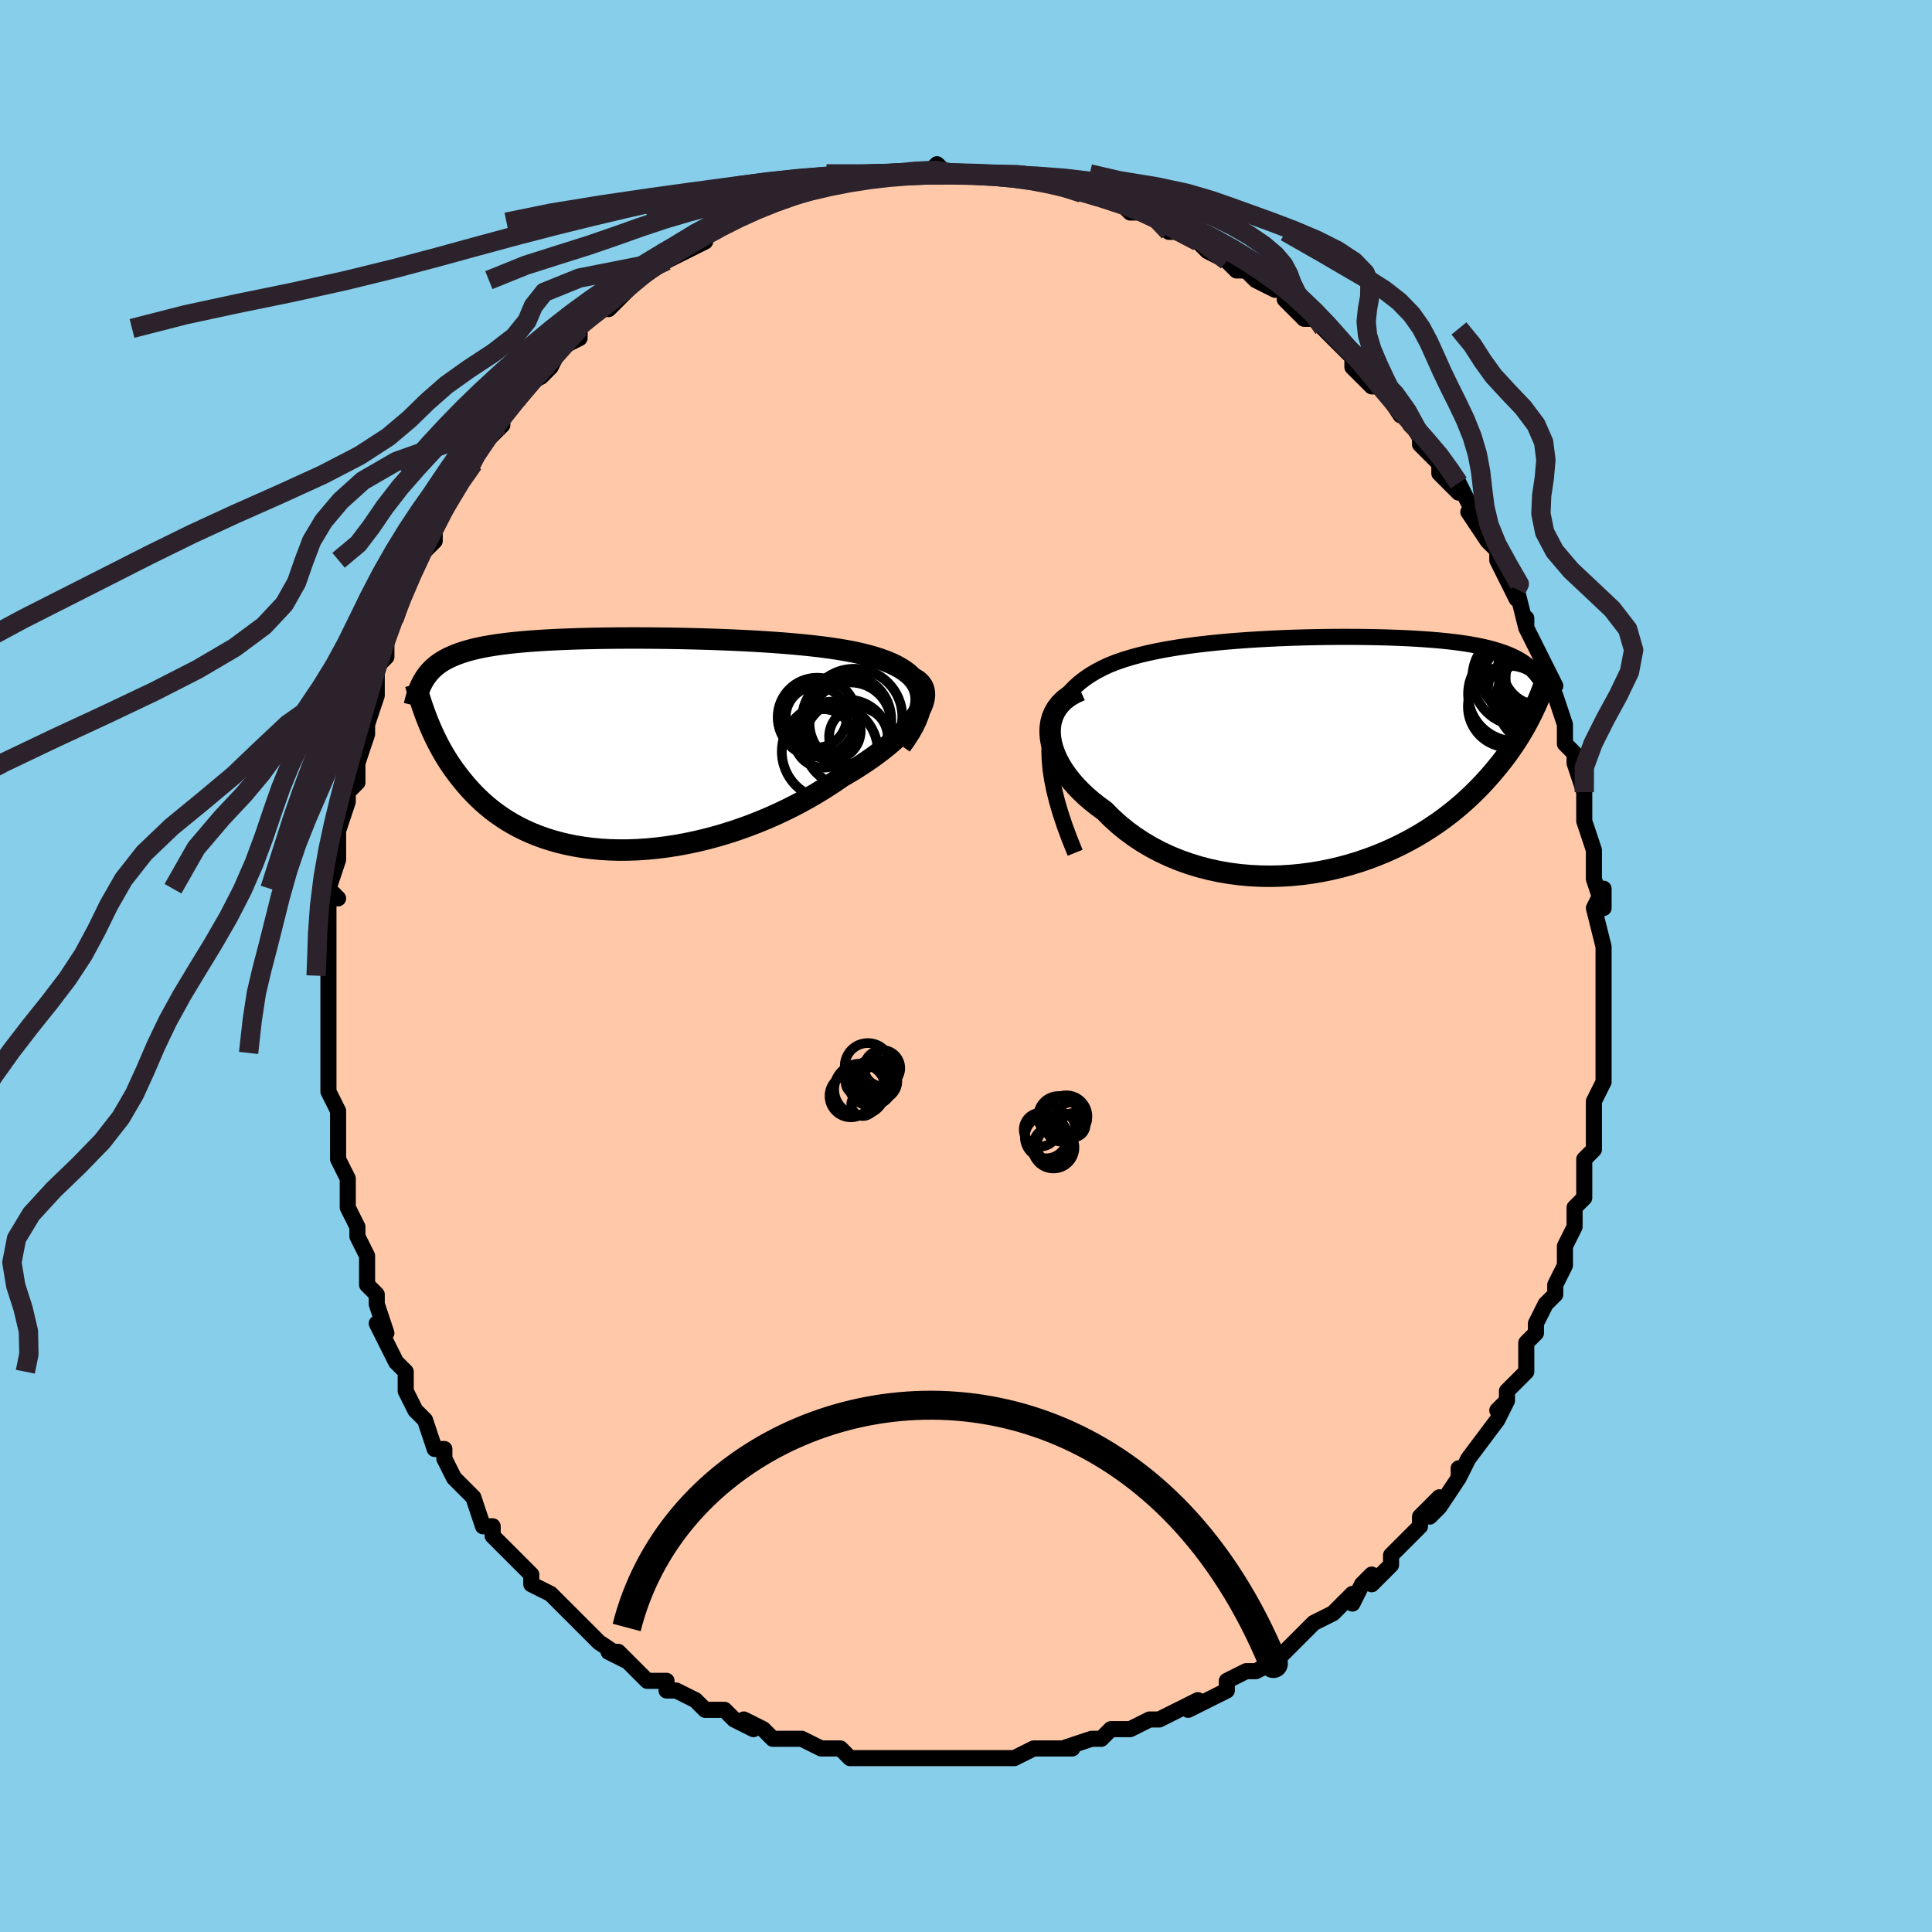 <svg viewBox="-100 -100 200 200" xmlns="http://www.w3.org/2000/svg" width="400" height="400" id="face-svg"><defs><clipPath id="leftEyeClipPath"><polyline points="32.716,-5.453,32.575,-5.859,32.382,-6.241,32.136,-6.6,31.841,-6.937,31.498,-7.254,31.11,-7.551,30.677,-7.83,30.203,-8.091,29.689,-8.334,29.137,-8.562,28.548,-8.774,27.926,-8.972,27.27,-9.156,26.585,-9.327,25.871,-9.486,25.087,-9.636,24.261,-9.775,23.397,-9.904,22.496,-10.023,21.562,-10.132,20.597,-10.233,19.604,-10.326,18.587,-10.411,17.548,-10.488,16.491,-10.558,15.419,-10.621,14.334,-10.678,13.24,-10.729,12.14,-10.773,11.036,-10.812,9.932,-10.846,8.83,-10.874,7.733,-10.898,6.644,-10.916,5.565,-10.929,4.498,-10.938,3.446,-10.942,2.411,-10.941,1.394,-10.936,0.398,-10.926,-0.577,-10.911,-1.527,-10.892,-2.452,-10.869,-3.351,-10.84,-4.223,-10.807,-5.066,-10.77,-5.88,-10.728,-6.665,-10.681,-7.42,-10.629,-8.144,-10.572,-8.838,-10.51,-9.502,-10.443,-10.136,-10.371,-10.739,-10.294,-11.313,-10.211,-11.859,-10.123,-12.376,-10.03,-12.867,-9.932,-13.331,-9.828,-13.77,-9.718,-14.186,-9.604,-14.579,-9.483,-14.952,-9.358,-15.306,-9.227,-15.642,-9.09,-15.96,-8.948,-16.261,-8.8,-16.544,-8.646,-16.81,-8.485,-17.06,-8.319,-17.295,-8.145,-17.516,-7.966,-17.722,-7.78,-17.915,-7.588,-18.096,-7.39,-18.264,-7.185,-18.421,-6.974,-18.568,-6.756,-18.705,-6.532,-18.374,-2.662,-18.222,-2.276,-18.061,-1.885,-17.891,-1.489,-17.712,-1.088,-17.522,-0.682,-17.321,-0.273,-17.11,0.139,-16.886,0.554,-16.649,0.971,-16.4,1.39,-16.136,1.81,-15.859,2.23,-15.566,2.65,-15.258,3.068,-14.935,3.488,-14.597,3.909,-14.242,4.33,-13.869,4.751,-13.476,5.17,-13.063,5.585,-12.627,5.996,-12.17,6.4,-11.688,6.796,-11.182,7.182,-10.65,7.558,-10.093,7.922,-9.508,8.272,-8.897,8.608,-8.259,8.926,-7.593,9.227,-6.9,9.509,-6.179,9.77,-5.432,10.009,-4.657,10.226,-3.855,10.418,-3.028,10.585,-2.175,10.726,-1.298,10.84,-0.398,10.926,0.525,10.982,1.469,11.01,2.433,11.007,3.416,10.973,4.415,10.908,5.429,10.811,6.456,10.683,7.495,10.523,8.543,10.331,9.598,10.107,10.658,9.852,11.721,9.566,12.783,9.25,13.844,8.903,14.9,8.527,15.948,8.123,16.986,7.692,18.012,7.235,19.022,6.753,20.014,6.248,20.985,5.722,21.932,5.175,22.853,4.611,23.746,4.031,24.607,3.437,25.36,2.999,26.091,2.552,26.797,2.098,27.477,1.638,28.128,1.174,28.749,0.706,29.338,0.236,29.893,-0.235,30.413,-0.705,30.894,-1.173,31.335,-1.638,31.734,-2.098,32.088,-2.55,32.397,-2.994,32.656,-3.428"></polyline></clipPath><clipPath id="rightEyeClipPath"><polyline points="-30.448,-0.94,-30.363,-1.756,-30.223,-2.523,-30.03,-3.244,-29.786,-3.922,-29.493,-4.557,-29.153,-5.152,-28.769,-5.708,-28.341,-6.229,-27.872,-6.715,-27.365,-7.169,-26.821,-7.591,-26.241,-7.985,-25.628,-8.35,-24.984,-8.689,-24.31,-9.003,-23.566,-9.298,-22.781,-9.57,-21.957,-9.821,-21.096,-10.053,-20.201,-10.266,-19.276,-10.462,-18.323,-10.642,-17.345,-10.805,-16.345,-10.955,-15.326,-11.091,-14.291,-11.213,-13.243,-11.324,-12.184,-11.423,-11.118,-11.512,-10.048,-11.59,-8.975,-11.659,-7.904,-11.719,-6.836,-11.77,-5.774,-11.814,-4.72,-11.849,-3.677,-11.877,-2.647,-11.898,-1.631,-11.913,-0.632,-11.921,0.349,-11.923,1.309,-11.919,2.248,-11.909,3.164,-11.894,4.056,-11.873,4.923,-11.847,5.763,-11.815,6.577,-11.779,7.364,-11.737,8.122,-11.69,8.852,-11.638,9.554,-11.581,10.227,-11.519,10.872,-11.451,11.489,-11.379,12.078,-11.302,12.64,-11.22,13.176,-11.132,13.686,-11.04,14.171,-10.942,14.632,-10.84,15.07,-10.732,15.487,-10.62,15.884,-10.502,16.262,-10.38,16.623,-10.253,16.968,-10.12,17.294,-9.982,17.604,-9.838,17.898,-9.689,18.176,-9.534,18.439,-9.373,18.688,-9.206,18.923,-9.034,19.146,-8.855,19.355,-8.671,19.553,-8.481,19.74,-8.286,19.916,-8.084,20.081,-7.877,19.805,-4.676,19.634,-4.308,19.452,-3.933,19.259,-3.549,19.055,-3.157,18.838,-2.758,18.608,-2.351,18.365,-1.937,18.108,-1.516,17.836,-1.089,17.548,-0.655,17.245,-0.215,16.925,0.231,16.588,0.681,16.233,1.136,15.861,1.597,15.472,2.064,15.063,2.537,14.634,3.015,14.184,3.497,13.71,3.982,13.212,4.469,12.689,4.957,12.141,5.445,11.565,5.931,10.962,6.414,10.332,6.892,9.673,7.364,8.986,7.828,8.271,8.282,7.527,8.726,6.756,9.157,5.956,9.573,5.13,9.972,4.277,10.354,3.399,10.715,2.496,11.054,1.57,11.37,0.621,11.66,-0.349,11.923,-1.337,12.157,-2.343,12.36,-3.365,12.531,-4.4,12.667,-5.447,12.769,-6.503,12.833,-7.567,12.859,-8.634,12.845,-9.704,12.791,-10.773,12.695,-11.839,12.556,-12.898,12.374,-13.948,12.148,-14.987,11.878,-16.01,11.563,-17.015,11.204,-18,10.8,-18.96,10.353,-19.894,9.863,-20.798,9.33,-21.669,8.756,-22.504,8.143,-23.301,7.492,-24.057,6.806,-24.77,6.086,-25.42,5.616,-26.039,5.129,-26.626,4.626,-27.177,4.108,-27.693,3.578,-28.169,3.037,-28.606,2.486,-29,1.928,-29.35,1.364,-29.653,0.796,-29.908,0.226,-30.113,-0.343,-30.266,-0.909,-30.364,-1.469,-30.406,-2.021"></polyline></clipPath><filter id="fuzzy"><feTurbulence id="turbulence" baseFrequency="0.05" numOctaves="3" type="noise" result="noise"></feTurbulence><feDisplacementMap in="SourceGraphic" in2="noise" scale="2"></feDisplacementMap></filter><linearGradient id="rainbowGradient" x1="0%" y1="0%" x2="100%" y2="0%"><stop offset="0%" style="stop-color: rgb(145, 85, 61);  stop-opacity: 1"></stop><stop offset="50%" style="stop-color: rgb(128, 128, 128);  stop-opacity: 1"></stop><stop offset="100%" style="stop-color: rgb(185, 55, 55);  stop-opacity: 1"></stop></linearGradient></defs><title>That&#39;s an ugly face</title><desc>CREATED BY XUAN TANG, MORE INFO AT TXSTC55.GITHUB.IO</desc><rect x="-100" y="-100" width="100%" height="100%" opacity="1" fill="rgb(135, 206, 235)"></rect><polyline id="faceContour" points="66,1,66,3,66,4,66,4,66,6,66,6,66,7,66,8,66,11,66,10,66,12,65,14,65,16,65,15,65,17,65,17,65,19,64,20,64,22,64,22,64,24,63,25,63,27,63,27,62,29,62,31,62,31,61,33,61,34,60,35,59,37,59,37,59,38,58,39,58,40,58,42,57,43,56,44,56,45,55,46,56,45,55,47,52,51,52,51,52,51,51,53,51,52,51,53,49,56,48,57,49,55,47,57,47,58,45,60,44,61,44,61,44,62,42,64,42,63,41,64,40,66,40,65,38,67,38,67,36,68,35,69,35,69,33,71,33,71,32,72,30,73,30,73,29,73,29,73,27,74,27,75,25,76,23,77,23,77,24,76,20,78,20,78,19,78,17,79,17,79,17,79,15,79,14,80,13,80,13,80,10,81,11,81,9,81,7,81,5,82,4,82,3,82,5,82,3,82,2,82,0,82,-2,82,-2,82,-2,82,-4,82,-6,82,-6,82,-7,82,-8,82,-9,82,-11,82,-12,82,-13,81,-15,81,-15,81,-17,80,-17,80,-18,80,-19,80,-20,80,-21,79,-23,78,-22,79,-24,78,-25,77,-27,77,-27,77,-28,76,-28,76,-30,75,-31,75,-31,74,-33,74,-34,73,-36,71,-37,71,-35,72,-38,70,-38,70,-39,69,-39,69,-41,67,-43,65,-41,67,-43,65,-45,64,-45,63,-45,63,-46,62,-48,60,-47,61,-49,59,-49,58,-50,58,-51,55,-51,55,-53,53,-52,54,-53,53,-54,51,-54,50,-55,50,-56,47,-56,47,-57,46,-58,44,-58,42,-58,42,-59,41,-59,41,-61,37,-61,37,-60,38,-61,35,-61,34,-62,33,-62,32,-62,31,-62,30,-63,28,-63,27,-64,25,-64,22,-64,22,-65,20,-65,20,-65,19,-65,18,-65,15,-66,13,-66,13,-66,13,-66,10,-66,11,-66,9,-66,8,-66,5,-66,4,-66,2,-66,1,-66,0,-66,0,-66,-2,-66,-3,-66,-5,-66,-8,-65,-7,-66,-8,-65,-11,-65,-13,-65,-14,-64,-17,-64,-17,-64,-18,-63,-19,-63,-21,-63,-22,-63,-21,-62,-24,-62,-25,-61,-28,-61,-29,-61,-31,-61,-29,-61,-31,-60,-32,-60,-33,-60,-34,-59,-37,-59,-36,-58,-39,-57,-41,-57,-42,-57,-42,-55,-44,-55,-45,-55,-45,-54,-47,-54,-47,-53,-49,-52,-51,-52,-51,-51,-52,-51,-52,-50,-54,-50,-54,-48,-56,-48,-57,-47,-58,-46,-59,-45,-61,-46,-60,-44,-61,-43,-62,-43,-62,-42,-64,-40,-65,-40,-66,-39,-67,-38,-68,-37,-69,-37,-68,-36,-69,-35,-70,-34,-71,-34,-71,-31,-73,-32,-73,-30,-74,-31,-73,-29,-74,-27,-75,-27,-76,-25,-77,-25,-77,-25,-77,-24,-78,-23,-78,-23,-78,-20,-79,-20,-79,-18,-80,-18,-80,-17,-80,-17,-80,-14,-81,-13,-81,-13,-81,-13,-81,-11,-82,-10,-82,-10,-82,-9,-82,-7,-82,-7,-82,-6,-82,-4,-82,-3,-83,-2,-82,-1,-82,1,-82,1,-82,1,-82,3,-82,6,-82,5,-82,6,-82,6,-82,8,-81,8,-81,9,-81,10,-81,12,-80,14,-80,13,-80,16,-79,16,-79,17,-78,18,-78,18,-78,20,-78,21,-77,21,-76,22,-76,24,-75,23,-76,25,-74,27,-73,28,-72,29,-72,29,-72,30,-71,30,-71,32,-70,33,-70,34,-69,33,-69,35,-67,36,-67,37,-66,37,-66,39,-64,39,-64,40,-63,40,-62,42,-60,42,-60,43,-60,45,-57,45,-58,46,-56,47,-55,47,-55,47,-54,48,-53,49,-52,49,-51,51,-49,51,-50,52,-48,53,-47,52,-47,54,-44,54,-44,55,-43,55,-42,56,-40,57,-38,56,-40,57,-39,58,-35,58,-36,58,-35,59,-33,60,-31,60,-31,61,-29,60,-30,61,-28,62,-25,62,-24,62,-23,63,-22,63,-21,63,-21,64,-18,64,-17,64,-16,64,-15,65,-12,65,-12,65,-12,65,-10,65,-9,66,-6,66,-8,65,-6,66,-2,66,-2,66,0,66,1,66,3" fill="#ffc9a9" stroke="black" stroke-width="1.667" stroke-linejoin="round" filter="url(#fuzzy)"></polyline><g transform="translate(39.11 -22.149)"><polyline id="rightCountour" points="-30.448,-0.94,-30.363,-1.756,-30.223,-2.523,-30.03,-3.244,-29.786,-3.922,-29.493,-4.557,-29.153,-5.152,-28.769,-5.708,-28.341,-6.229,-27.872,-6.715,-27.365,-7.169,-26.821,-7.591,-26.241,-7.985,-25.628,-8.35,-24.984,-8.689,-24.31,-9.003,-23.566,-9.298,-22.781,-9.57,-21.957,-9.821,-21.096,-10.053,-20.201,-10.266,-19.276,-10.462,-18.323,-10.642,-17.345,-10.805,-16.345,-10.955,-15.326,-11.091,-14.291,-11.213,-13.243,-11.324,-12.184,-11.423,-11.118,-11.512,-10.048,-11.59,-8.975,-11.659,-7.904,-11.719,-6.836,-11.77,-5.774,-11.814,-4.72,-11.849,-3.677,-11.877,-2.647,-11.898,-1.631,-11.913,-0.632,-11.921,0.349,-11.923,1.309,-11.919,2.248,-11.909,3.164,-11.894,4.056,-11.873,4.923,-11.847,5.763,-11.815,6.577,-11.779,7.364,-11.737,8.122,-11.69,8.852,-11.638,9.554,-11.581,10.227,-11.519,10.872,-11.451,11.489,-11.379,12.078,-11.302,12.64,-11.22,13.176,-11.132,13.686,-11.04,14.171,-10.942,14.632,-10.84,15.07,-10.732,15.487,-10.62,15.884,-10.502,16.262,-10.38,16.623,-10.253,16.968,-10.12,17.294,-9.982,17.604,-9.838,17.898,-9.689,18.176,-9.534,18.439,-9.373,18.688,-9.206,18.923,-9.034,19.146,-8.855,19.355,-8.671,19.553,-8.481,19.74,-8.286,19.916,-8.084,20.081,-7.877,19.805,-4.676,19.634,-4.308,19.452,-3.933,19.259,-3.549,19.055,-3.157,18.838,-2.758,18.608,-2.351,18.365,-1.937,18.108,-1.516,17.836,-1.089,17.548,-0.655,17.245,-0.215,16.925,0.231,16.588,0.681,16.233,1.136,15.861,1.597,15.472,2.064,15.063,2.537,14.634,3.015,14.184,3.497,13.71,3.982,13.212,4.469,12.689,4.957,12.141,5.445,11.565,5.931,10.962,6.414,10.332,6.892,9.673,7.364,8.986,7.828,8.271,8.282,7.527,8.726,6.756,9.157,5.956,9.573,5.13,9.972,4.277,10.354,3.399,10.715,2.496,11.054,1.57,11.37,0.621,11.66,-0.349,11.923,-1.337,12.157,-2.343,12.36,-3.365,12.531,-4.4,12.667,-5.447,12.769,-6.503,12.833,-7.567,12.859,-8.634,12.845,-9.704,12.791,-10.773,12.695,-11.839,12.556,-12.898,12.374,-13.948,12.148,-14.987,11.878,-16.01,11.563,-17.015,11.204,-18,10.8,-18.96,10.353,-19.894,9.863,-20.798,9.33,-21.669,8.756,-22.504,8.143,-23.301,7.492,-24.057,6.806,-24.77,6.086,-25.42,5.616,-26.039,5.129,-26.626,4.626,-27.177,4.108,-27.693,3.578,-28.169,3.037,-28.606,2.486,-29,1.928,-29.35,1.364,-29.653,0.796,-29.908,0.226,-30.113,-0.343,-30.266,-0.909,-30.364,-1.469,-30.406,-2.021" fill="white" stroke="white" stroke-width="0" stroke-linejoin="round" filter="url(#fuzzy)"></polyline></g><g transform="translate(-37.464 -23.012)"><polyline id="leftCountour" points="32.716,-5.453,32.575,-5.859,32.382,-6.241,32.136,-6.6,31.841,-6.937,31.498,-7.254,31.11,-7.551,30.677,-7.83,30.203,-8.091,29.689,-8.334,29.137,-8.562,28.548,-8.774,27.926,-8.972,27.27,-9.156,26.585,-9.327,25.871,-9.486,25.087,-9.636,24.261,-9.775,23.397,-9.904,22.496,-10.023,21.562,-10.132,20.597,-10.233,19.604,-10.326,18.587,-10.411,17.548,-10.488,16.491,-10.558,15.419,-10.621,14.334,-10.678,13.24,-10.729,12.14,-10.773,11.036,-10.812,9.932,-10.846,8.83,-10.874,7.733,-10.898,6.644,-10.916,5.565,-10.929,4.498,-10.938,3.446,-10.942,2.411,-10.941,1.394,-10.936,0.398,-10.926,-0.577,-10.911,-1.527,-10.892,-2.452,-10.869,-3.351,-10.84,-4.223,-10.807,-5.066,-10.77,-5.88,-10.728,-6.665,-10.681,-7.42,-10.629,-8.144,-10.572,-8.838,-10.51,-9.502,-10.443,-10.136,-10.371,-10.739,-10.294,-11.313,-10.211,-11.859,-10.123,-12.376,-10.03,-12.867,-9.932,-13.331,-9.828,-13.77,-9.718,-14.186,-9.604,-14.579,-9.483,-14.952,-9.358,-15.306,-9.227,-15.642,-9.09,-15.96,-8.948,-16.261,-8.8,-16.544,-8.646,-16.81,-8.485,-17.06,-8.319,-17.295,-8.145,-17.516,-7.966,-17.722,-7.78,-17.915,-7.588,-18.096,-7.39,-18.264,-7.185,-18.421,-6.974,-18.568,-6.756,-18.705,-6.532,-18.374,-2.662,-18.222,-2.276,-18.061,-1.885,-17.891,-1.489,-17.712,-1.088,-17.522,-0.682,-17.321,-0.273,-17.11,0.139,-16.886,0.554,-16.649,0.971,-16.4,1.39,-16.136,1.81,-15.859,2.23,-15.566,2.65,-15.258,3.068,-14.935,3.488,-14.597,3.909,-14.242,4.33,-13.869,4.751,-13.476,5.17,-13.063,5.585,-12.627,5.996,-12.17,6.4,-11.688,6.796,-11.182,7.182,-10.65,7.558,-10.093,7.922,-9.508,8.272,-8.897,8.608,-8.259,8.926,-7.593,9.227,-6.9,9.509,-6.179,9.77,-5.432,10.009,-4.657,10.226,-3.855,10.418,-3.028,10.585,-2.175,10.726,-1.298,10.84,-0.398,10.926,0.525,10.982,1.469,11.01,2.433,11.007,3.416,10.973,4.415,10.908,5.429,10.811,6.456,10.683,7.495,10.523,8.543,10.331,9.598,10.107,10.658,9.852,11.721,9.566,12.783,9.25,13.844,8.903,14.9,8.527,15.948,8.123,16.986,7.692,18.012,7.235,19.022,6.753,20.014,6.248,20.985,5.722,21.932,5.175,22.853,4.611,23.746,4.031,24.607,3.437,25.36,2.999,26.091,2.552,26.797,2.098,27.477,1.638,28.128,1.174,28.749,0.706,29.338,0.236,29.893,-0.235,30.413,-0.705,30.894,-1.173,31.335,-1.638,31.734,-2.098,32.088,-2.55,32.397,-2.994,32.656,-3.428" fill="white" stroke="white" stroke-width="0" stroke-linejoin="round" filter="url(#fuzzy)"></polyline></g><g transform="translate(39.11 -22.149)"><polyline id="rightUpper" points="-27.812,10.427,-28.392,8.988,-28.897,7.624,-29.327,6.332,-29.686,5.108,-29.975,3.951,-30.196,2.856,-30.352,1.823,-30.444,0.847,-30.476,-0.073,-30.448,-0.94,-30.363,-1.756,-30.223,-2.523,-30.03,-3.244,-29.786,-3.922,-29.493,-4.557,-29.153,-5.152,-28.769,-5.708,-28.341,-6.229,-27.872,-6.715,-27.365,-7.169,-26.821,-7.591,-26.241,-7.985,-25.628,-8.35,-24.984,-8.689,-24.31,-9.003,-23.566,-9.298,-22.781,-9.57,-21.957,-9.821,-21.096,-10.053,-20.201,-10.266,-19.276,-10.462,-18.323,-10.642,-17.345,-10.805,-16.345,-10.955,-15.326,-11.091,-14.291,-11.213,-13.243,-11.324,-12.184,-11.423,-11.118,-11.512,-10.048,-11.59,-8.975,-11.659,-7.904,-11.719,-6.836,-11.77,-5.774,-11.814,-4.72,-11.849,-3.677,-11.877,-2.647,-11.898,-1.631,-11.913,-0.632,-11.921,0.349,-11.923,1.309,-11.919,2.248,-11.909,3.164,-11.894,4.056,-11.873,4.923,-11.847,5.763,-11.815,6.577,-11.779,7.364,-11.737,8.122,-11.69,8.852,-11.638,9.554,-11.581,10.227,-11.519,10.872,-11.451,11.489,-11.379,12.078,-11.302,12.64,-11.22,13.176,-11.132,13.686,-11.04,14.171,-10.942,14.632,-10.84,15.07,-10.732,15.487,-10.62,15.884,-10.502,16.262,-10.38,16.623,-10.253,16.968,-10.12,17.294,-9.982,17.604,-9.838,17.898,-9.689,18.176,-9.534,18.439,-9.373,18.688,-9.206,18.923,-9.034,19.146,-8.855,19.355,-8.671,19.553,-8.481,19.74,-8.286,19.916,-8.084,20.081,-7.877,20.238,-7.664,20.385,-7.446,20.524,-7.222,20.655,-6.992,20.778,-6.758,20.894,-6.518,21.003,-6.272,21.106,-6.022,21.203,-5.767,21.294,-5.507" fill="none" stroke="black" stroke-width="1.667" stroke-linejoin="round" filter="url(#fuzzy)"></polyline><polyline id="rightLower" points="-27.27,-6.377,-27.905,-6.091,-28.463,-5.761,-28.947,-5.391,-29.357,-4.986,-29.697,-4.549,-29.968,-4.085,-30.172,-3.597,-30.312,-3.088,-30.389,-2.562,-30.406,-2.021,-30.364,-1.469,-30.266,-0.909,-30.113,-0.343,-29.908,0.226,-29.653,0.796,-29.35,1.364,-29,1.928,-28.606,2.486,-28.169,3.037,-27.693,3.578,-27.177,4.108,-26.626,4.626,-26.039,5.129,-25.42,5.616,-24.77,6.086,-24.057,6.806,-23.301,7.492,-22.504,8.143,-21.669,8.756,-20.798,9.33,-19.894,9.863,-18.96,10.353,-18,10.8,-17.015,11.204,-16.01,11.563,-14.987,11.878,-13.948,12.148,-12.898,12.374,-11.839,12.556,-10.773,12.695,-9.704,12.791,-8.634,12.845,-7.567,12.859,-6.503,12.833,-5.447,12.769,-4.4,12.667,-3.365,12.531,-2.343,12.36,-1.337,12.157,-0.349,11.923,0.621,11.66,1.57,11.37,2.496,11.054,3.399,10.715,4.277,10.354,5.13,9.972,5.956,9.573,6.756,9.157,7.527,8.726,8.271,8.282,8.986,7.828,9.673,7.364,10.332,6.892,10.962,6.414,11.565,5.931,12.141,5.445,12.689,4.957,13.212,4.469,13.71,3.982,14.184,3.497,14.634,3.015,15.063,2.537,15.472,2.064,15.861,1.597,16.233,1.136,16.588,0.681,16.925,0.231,17.245,-0.215,17.548,-0.655,17.836,-1.089,18.108,-1.516,18.365,-1.937,18.608,-2.351,18.838,-2.758,19.055,-3.157,19.259,-3.549,19.452,-3.933,19.634,-4.308,19.805,-4.676,19.967,-5.035,20.119,-5.386,20.262,-5.728,20.397,-6.063,20.524,-6.389,20.643,-6.706,20.755,-7.015,20.86,-7.317,20.959,-7.61,21.052,-7.896" fill="none" stroke="black" stroke-width="2.222" stroke-linejoin="round" filter="url(#fuzzy)"></polyline><!--[--><circle r="3.124" cx="17.597" cy="-7.862" stroke="black" fill="none" stroke-width="1" filter="url(#fuzzy)" clip-path="url(#rightEyeClipPath)"></circle><circle r="4.981" cx="18.285" cy="-7.693" stroke="black" fill="none" stroke-width="1" filter="url(#fuzzy)" clip-path="url(#rightEyeClipPath)"></circle><circle r="3.048" cx="17.981" cy="-6.564" stroke="black" fill="none" stroke-width="1" filter="url(#fuzzy)" clip-path="url(#rightEyeClipPath)"></circle><circle r="4.607" cx="20.532" cy="-8.405" stroke="black" fill="none" stroke-width="1" filter="url(#fuzzy)" clip-path="url(#rightEyeClipPath)"></circle><circle r="3.865" cx="20.307" cy="-8.71" stroke="black" fill="none" stroke-width="1" filter="url(#fuzzy)" clip-path="url(#rightEyeClipPath)"></circle><circle r="4.23" cx="17.074" cy="-4.711" stroke="black" fill="none" stroke-width="1" filter="url(#fuzzy)" clip-path="url(#rightEyeClipPath)"></circle><circle r="4.935" cx="20.731" cy="-5.427" stroke="black" fill="none" stroke-width="1" filter="url(#fuzzy)" clip-path="url(#rightEyeClipPath)"></circle><circle r="4.525" cx="18.556" cy="-8.306" stroke="black" fill="none" stroke-width="1" filter="url(#fuzzy)" clip-path="url(#rightEyeClipPath)"></circle><circle r="4.129" cx="20.883" cy="-7.656" stroke="black" fill="none" stroke-width="1" filter="url(#fuzzy)" clip-path="url(#rightEyeClipPath)"></circle><circle r="4.873" cx="17.736" cy="-6.008" stroke="black" fill="none" stroke-width="1" filter="url(#fuzzy)" clip-path="url(#rightEyeClipPath)"></circle><!--]--></g><g transform="translate(-37.464 -23.012)"><polyline id="leftUpper" points="30.735,0.175,31.239,-0.536,31.67,-1.21,32.03,-1.849,32.32,-2.454,32.543,-3.027,32.701,-3.569,32.795,-4.082,32.827,-4.566,32.8,-5.022,32.716,-5.453,32.575,-5.859,32.382,-6.241,32.136,-6.6,31.841,-6.937,31.498,-7.254,31.11,-7.551,30.677,-7.83,30.203,-8.091,29.689,-8.334,29.137,-8.562,28.548,-8.774,27.926,-8.972,27.27,-9.156,26.585,-9.327,25.871,-9.486,25.087,-9.636,24.261,-9.775,23.397,-9.904,22.496,-10.023,21.562,-10.132,20.597,-10.233,19.604,-10.326,18.587,-10.411,17.548,-10.488,16.491,-10.558,15.419,-10.621,14.334,-10.678,13.24,-10.729,12.14,-10.773,11.036,-10.812,9.932,-10.846,8.83,-10.874,7.733,-10.898,6.644,-10.916,5.565,-10.929,4.498,-10.938,3.446,-10.942,2.411,-10.941,1.394,-10.936,0.398,-10.926,-0.577,-10.911,-1.527,-10.892,-2.452,-10.869,-3.351,-10.84,-4.223,-10.807,-5.066,-10.77,-5.88,-10.728,-6.665,-10.681,-7.42,-10.629,-8.144,-10.572,-8.838,-10.51,-9.502,-10.443,-10.136,-10.371,-10.739,-10.294,-11.313,-10.211,-11.859,-10.123,-12.376,-10.03,-12.867,-9.932,-13.331,-9.828,-13.77,-9.718,-14.186,-9.604,-14.579,-9.483,-14.952,-9.358,-15.306,-9.227,-15.642,-9.09,-15.96,-8.948,-16.261,-8.8,-16.544,-8.646,-16.81,-8.485,-17.06,-8.319,-17.295,-8.145,-17.516,-7.966,-17.722,-7.78,-17.915,-7.588,-18.096,-7.39,-18.264,-7.185,-18.421,-6.974,-18.568,-6.756,-18.705,-6.532,-18.832,-6.302,-18.95,-6.066,-19.061,-5.824,-19.163,-5.575,-19.258,-5.321,-19.347,-5.061,-19.428,-4.795,-19.504,-4.524,-19.574,-4.247,-19.639,-3.965" fill="none" stroke="black" stroke-width="2.222" stroke-linejoin="round" filter="url(#fuzzy)"></polyline><polyline id="leftLower" points="32.087,-6.757,32.438,-6.539,32.717,-6.29,32.927,-6.011,33.07,-5.706,33.149,-5.375,33.165,-5.022,33.122,-4.649,33.021,-4.257,32.865,-3.85,32.656,-3.428,32.397,-2.994,32.088,-2.55,31.734,-2.098,31.335,-1.638,30.894,-1.173,30.413,-0.705,29.893,-0.235,29.338,0.236,28.749,0.706,28.128,1.174,27.477,1.638,26.797,2.098,26.091,2.552,25.36,2.999,24.607,3.437,23.746,4.031,22.853,4.611,21.932,5.175,20.985,5.722,20.014,6.248,19.022,6.753,18.012,7.235,16.986,7.692,15.948,8.123,14.9,8.527,13.844,8.903,12.783,9.25,11.721,9.566,10.658,9.852,9.598,10.107,8.543,10.331,7.495,10.523,6.456,10.683,5.429,10.811,4.415,10.908,3.416,10.973,2.433,11.007,1.469,11.01,0.525,10.982,-0.398,10.926,-1.298,10.84,-2.175,10.726,-3.028,10.585,-3.855,10.418,-4.657,10.226,-5.432,10.009,-6.179,9.77,-6.9,9.509,-7.593,9.227,-8.259,8.926,-8.897,8.608,-9.508,8.272,-10.093,7.922,-10.65,7.558,-11.182,7.182,-11.688,6.796,-12.17,6.4,-12.627,5.996,-13.063,5.585,-13.476,5.17,-13.869,4.751,-14.242,4.33,-14.597,3.909,-14.935,3.488,-15.258,3.068,-15.566,2.65,-15.859,2.23,-16.136,1.81,-16.4,1.39,-16.649,0.971,-16.886,0.554,-17.11,0.139,-17.321,-0.273,-17.522,-0.682,-17.712,-1.088,-17.891,-1.489,-18.061,-1.885,-18.222,-2.276,-18.374,-2.662,-18.518,-3.042,-18.655,-3.416,-18.784,-3.784,-18.906,-4.145,-19.022,-4.5,-19.132,-4.847,-19.237,-5.188,-19.336,-5.522,-19.429,-5.85,-19.518,-6.17" fill="none" stroke="black" stroke-width="2.222" stroke-linejoin="round" filter="url(#fuzzy)"></polyline><!--[--><circle r="3.031" cx="26.323" cy="-0.713" stroke="black" fill="none" stroke-width="1" filter="url(#fuzzy)" clip-path="url(#leftEyeClipPath)"></circle><circle r="4.969" cx="23.366" cy="0.811" stroke="black" fill="none" stroke-width="1" filter="url(#fuzzy)" clip-path="url(#leftEyeClipPath)"></circle><circle r="3.029" cx="22.69" cy="-0.546" stroke="black" fill="none" stroke-width="1" filter="url(#fuzzy)" clip-path="url(#leftEyeClipPath)"></circle><circle r="4.464" cx="25.153" cy="-0.11" stroke="black" fill="none" stroke-width="1" filter="url(#fuzzy)" clip-path="url(#leftEyeClipPath)"></circle><circle r="4.227" cx="25.49" cy="-2.115" stroke="black" fill="none" stroke-width="1" filter="url(#fuzzy)" clip-path="url(#leftEyeClipPath)"></circle><circle r="4.618" cx="25.105" cy="-2.525" stroke="black" fill="none" stroke-width="1" filter="url(#fuzzy)" clip-path="url(#leftEyeClipPath)"></circle><circle r="4.972" cx="25.897" cy="-2.785" stroke="black" fill="none" stroke-width="1" filter="url(#fuzzy)" clip-path="url(#leftEyeClipPath)"></circle><circle r="4.088" cx="22.054" cy="-2.743" stroke="black" fill="none" stroke-width="1" filter="url(#fuzzy)" clip-path="url(#leftEyeClipPath)"></circle><circle r="3.023" cx="23.541" cy="-1.336" stroke="black" fill="none" stroke-width="1" filter="url(#fuzzy)" clip-path="url(#leftEyeClipPath)"></circle><circle r="3.164" cx="21.966" cy="-2.758" stroke="black" fill="none" stroke-width="1" filter="url(#fuzzy)" clip-path="url(#leftEyeClipPath)"></circle><!--]--></g><g id="hairs"><!--[--><polyline points="-1,-82,-3.11,-82.375,-5.205,-82.272,-7.166,-82.088,-9.01,-81.867,-10.776,-81.582,-12.514,-81.221,-14.269,-80.785,-16.065,-80.274,-17.904,-79.688,-19.767,-79.023,-21.632,-78.274,-23.486,-77.436,-25.335,-76.505,-27.194,-75.484,-29.071,-74.385,-30.948,-73.226,-32.784,-72.03,-34.543,-70.814,-36.22,-69.586,-37.851,-68.34,-39.483,-67.036,-41.15,-65.583,-42.816,-63.888,-44.235,-62" fill="none" stroke="rgb(44, 34, 43)" stroke-width="2" stroke-linejoin="round" filter="url(#fuzzy)"></polyline><polyline points="-13,-81,-14.142,-80.731,-16.121,-80.248,-18.236,-79.683,-20.357,-79.057,-22.426,-78.374,-24.393,-77.623,-26.232,-76.791,-27.947,-75.875,-29.579,-74.878,-31.195,-73.803,-32.867,-72.649,-34.646,-71.412,-36.548,-70.09,-38.546,-68.684,-40.592,-67.198,-42.624,-65.647,-44.588,-64.049,-46.446,-62.419,-48.192,-60.762,-49.856,-59.068,-51.499,-57.319,-53.186,-55.498,-54.955,-53.601,-56.783,-51.625,-58.574,-49.576,-60.19,-47.491,-61.56,-45.485,-62.909,-43.707,-64.952,-42" fill="none" stroke="rgb(44, 34, 43)" stroke-width="2" stroke-linejoin="round" filter="url(#fuzzy)"></polyline><polyline points="-31,-73,-32.337,-72.392,-33.771,-71.243,-35.288,-69.979,-36.931,-68.673,-38.705,-67.289,-40.569,-65.795,-42.465,-64.192,-44.33,-62.502,-46.112,-60.746,-47.784,-58.943,-49.342,-57.104,-50.808,-55.241,-52.211,-53.358,-53.568,-51.452,-54.874,-49.507,-56.113,-47.5,-57.268,-45.407,-58.342,-43.217,-59.356,-40.933,-60.342,-38.58,-61.326,-36.196,-62.317,-33.817,-63.307,-31.468,-64.289,-29.151,-65.258,-26.856,-66.208,-24.575,-67.123,-22.323,-67.985,-20.112,-68.812,-17.88,-69.678,-15.403,-70.686,-12.261,-72.054,-8" fill="none" stroke="rgb(44, 34, 43)" stroke-width="2" stroke-linejoin="round" filter="url(#fuzzy)"></polyline><polyline points="-31,-73,-40.037,-71.214,-43.669,-69.745,-44.79,-68.319,-45.442,-66.773,-46.768,-65.132,-48.935,-63.466,-51.467,-61.807,-53.807,-60.136,-55.764,-58.419,-57.597,-56.632,-59.8,-54.771,-62.77,-52.843,-66.592,-50.861,-71.016,-48.84,-75.64,-46.789,-80.148,-44.707,-84.472,-42.585,-88.757,-40.409,-93.159,-38.178,-97.615,-35.919,-101.787,-33.674,-105.283,-31.467,-108.047,-29.253,-110.563,-26.916,-113.573,-24.369,-117.495,-21.701,-122.196,-19" fill="none" stroke="rgb(44, 34, 43)" stroke-width="2" stroke-linejoin="round" filter="url(#fuzzy)"></polyline><polyline points="-40,-66,-41.733,-64.081,-43.359,-62.247,-44.938,-60.471,-46.474,-58.67,-47.954,-56.813,-49.342,-54.926,-50.621,-53.035,-51.807,-51.139,-52.938,-49.207,-54.049,-47.203,-55.156,-45.097,-56.256,-42.883,-57.329,-40.576,-58.346,-38.21,-59.288,-35.825,-60.143,-33.454,-60.916,-31.113,-61.627,-28.803,-62.298,-26.513,-62.949,-24.232,-63.593,-21.943,-64.232,-19.623,-64.863,-17.226,-65.477,-14.697,-66.053,-12.005,-66.549,-9.172,-66.913,-6.271,-67.12,-3.394,-67.209,-0.751,-67.277,1" fill="none" stroke="rgb(44, 34, 43)" stroke-width="2" stroke-linejoin="round" filter="url(#fuzzy)"></polyline><polyline points="64,-18,64.014,-20.581,64.906,-23.022,66.169,-25.541,67.533,-28.044,68.682,-30.442,69.116,-32.709,68.497,-34.862,66.902,-36.931,64.765,-38.952,62.634,-40.953,60.943,-42.939,59.906,-44.898,59.515,-46.818,59.594,-48.697,59.869,-50.548,60.03,-52.388,59.8,-54.221,59.011,-56.033,57.688,-57.795,56.087,-59.48,54.601,-61.094,53.461,-62.681,52.43,-64.291,51.03,-66" fill="none" stroke="rgb(44, 34, 43)" stroke-width="2" stroke-linejoin="round" filter="url(#fuzzy)"></polyline><polyline points="-46,-59,-50.946,-56.858,-51.941,-54.718,-52.66,-52.787,-53.769,-50.971,-55.1,-49.141,-56.473,-47.21,-57.841,-45.141,-59.201,-42.928,-60.525,-40.597,-61.773,-38.2,-62.945,-35.797,-64.106,-33.437,-65.354,-31.135,-66.748,-28.871,-68.265,-26.618,-69.814,-24.369,-71.334,-22.15,-72.902,-19.982,-74.735,-17.794,-77.03,-15.343,-79.693,-12.216,-82.094,-8" fill="none" stroke="rgb(44, 34, 43)" stroke-width="2" stroke-linejoin="round" filter="url(#fuzzy)"></polyline><polyline points="-48,-56,-53.651,-54.128,-58.958,-52.244,-62.444,-50.232,-64.744,-48.154,-66.495,-46.082,-67.737,-44.012,-68.537,-41.897,-69.299,-39.713,-70.56,-37.473,-72.673,-35.214,-75.709,-32.962,-79.55,-30.709,-84.033,-28.417,-89.006,-26.053,-94.284,-23.604,-99.568,-21.083,-104.456,-18.505,-108.59,-15.865,-111.848,-13.135,-114.482,-10.307,-117.201,-7.446,-121.145,-4.69,-126.026,-2" fill="none" stroke="rgb(44, 34, 43)" stroke-width="2" stroke-linejoin="round" filter="url(#fuzzy)"></polyline><polyline points="-51,-52,-52.25,-50.22,-53.614,-47.969,-54.928,-45.845,-56.171,-43.797,-57.364,-41.695,-58.536,-39.493,-59.687,-37.225,-60.776,-34.946,-61.75,-32.677,-62.588,-30.402,-63.332,-28.084,-64.073,-25.693,-64.911,-23.221,-65.899,-20.676,-67.015,-18.068,-68.171,-15.402,-69.255,-12.687,-70.187,-9.949,-70.956,-7.236,-71.616,-4.605,-72.246,-2.092,-72.88,0.333,-73.462,2.804,-73.885,5.579,-74.266,9" fill="none" stroke="rgb(44, 34, 43)" stroke-width="2" stroke-linejoin="round" filter="url(#fuzzy)"></polyline><polyline points="-57,-42,-58.693,-39.924,-59.921,-37.2,-61.54,-34.64,-63.32,-32.285,-64.918,-30.024,-66.305,-27.771,-67.592,-25.495,-68.823,-23.191,-69.95,-20.846,-70.934,-18.433,-71.814,-15.925,-72.696,-13.317,-73.7,-10.622,-74.903,-7.875,-76.321,-5.111,-77.907,-2.358,-79.567,0.364,-81.179,3.043,-82.625,5.671,-83.857,8.244,-84.939,10.762,-86.066,13.237,-87.494,15.691,-89.419,18.15,-91.829,20.634,-94.442,23.15,-96.763,25.685,-98.287,28.21,-98.767,30.685,-98.372,33.085,-97.619,35.431,-97.06,37.796,-97.008,40.179,-97.378,42" fill="none" stroke="rgb(44, 34, 43)" stroke-width="2" stroke-linejoin="round" filter="url(#fuzzy)"></polyline><polyline points="-61,-31,-62.475,-29.939,-66.474,-27.665,-70.206,-25.04,-73.027,-22.389,-75.777,-19.758,-78.941,-17.111,-82.224,-14.42,-85.073,-11.697,-87.204,-8.983,-88.732,-6.317,-90.004,-3.718,-91.369,-1.18,-93.013,1.322,-94.914,3.808,-96.904,6.29,-98.808,8.762,-100.563,11.219,-102.204,13.658,-103.773,16.091,-105.266,18.546,-106.771,21.08,-108.646,23.78,-111.371,26.694,-114.961,29.625,-118.158,32" fill="none" stroke="rgb(44, 34, 43)" stroke-width="2" stroke-linejoin="round" filter="url(#fuzzy)"></polyline><polyline points="57,-39,57.274,-39.548,56.166,-41.469,54.989,-43.611,54.16,-45.64,53.711,-47.533,53.485,-49.357,53.277,-51.17,52.935,-52.987,52.398,-54.794,51.685,-56.567,50.868,-58.286,50.04,-59.945,49.271,-61.549,48.573,-63.105,47.888,-64.616,47.11,-66.075,46.124,-67.469,44.852,-68.781,43.282,-70.003,41.465,-71.16,39.424,-72.347,36.949,-73.795,33.086,-76" fill="none" stroke="rgb(44, 34, 43)" stroke-width="2" stroke-linejoin="round" filter="url(#fuzzy)"></polyline><polyline points="51,-50,50.131,-51.288,49.008,-52.844,47.673,-54.417,46.253,-56.023,44.791,-57.715,43.301,-59.49,41.802,-61.294,40.326,-63.06,38.898,-64.733,37.522,-66.281,36.182,-67.692,34.845,-68.972,33.475,-70.144,32.043,-71.238,30.524,-72.289,28.907,-73.324,27.185,-74.359,25.363,-75.386,23.451,-76.385,21.463,-77.329,19.411,-78.193,17.316,-78.966,15.21,-79.646,13.138,-80.245,11.15,-80.776,9.27,-81.25,7.427,-81.653,5.221,-81.927,1.218,-82" fill="none" stroke="rgb(44, 34, 43)" stroke-width="2" stroke-linejoin="round" filter="url(#fuzzy)"></polyline><polyline points="47,-55,45.67,-57.439,44.404,-59.22,42.887,-60.796,41.256,-62.34,39.656,-63.866,38.178,-65.348,36.838,-66.769,35.577,-68.123,34.291,-69.418,32.881,-70.667,31.298,-71.878,29.559,-73.046,27.724,-74.161,25.86,-75.207,24.005,-76.176,22.156,-77.065,20.278,-77.882,18.326,-78.633,16.27,-79.323,14.103,-79.948,11.845,-80.501,9.528,-80.973,7.183,-81.357,4.823,-81.654,2.442,-81.87,0.021,-82.014,-2.458,-82.092,-4.998,-82.108,-7.588,-82.06,-10.204,-81.945,-12.819,-81.757,-15.41,-81.491,-17.974,-81.139,-20.563,-80.714,-23.291,-80.27,-25.922,-80" fill="none" stroke="rgb(44, 34, 43)" stroke-width="2" stroke-linejoin="round" filter="url(#fuzzy)"></polyline><polyline points="47,-55,45.462,-57.438,44.019,-59.218,42.506,-60.792,40.985,-62.335,39.492,-63.86,38.051,-65.342,36.664,-66.762,35.291,-68.116,33.864,-69.41,32.32,-70.659,30.638,-71.869,28.844,-73.039,26.989,-74.155,25.124,-75.202,23.272,-76.172,21.425,-77.062,19.546,-77.879,17.596,-78.631,15.553,-79.323,13.421,-79.952,11.229,-80.509,9.012,-80.984,6.799,-81.37,4.594,-81.669,2.38,-81.885,0.127,-82.03,-2.187,-82.111,-4.564,-82.131,-6.979,-82.088,-9.388,-81.978,-11.738,-81.798,-13.994,-81.536,-16.198,-81.174,-18.574,-80.699,-21.783,-80" fill="none" stroke="rgb(44, 34, 43)" stroke-width="2" stroke-linejoin="round" filter="url(#fuzzy)"></polyline><polyline points="45,-58,44.015,-59.469,43.342,-60.826,42.654,-62.303,42.015,-63.816,41.567,-65.294,41.425,-66.706,41.565,-68.043,41.795,-69.312,41.811,-70.534,41.325,-71.733,40.186,-72.916,38.437,-74.067,36.274,-75.153,33.942,-76.141,31.637,-77.02,29.462,-77.807,27.413,-78.544,25.328,-79.27,22.851,-79.995,19.623,-80.681,15.861,-81.293,12.808,-82" fill="none" stroke="rgb(44, 34, 43)" stroke-width="2" stroke-linejoin="round" filter="url(#fuzzy)"></polyline><polyline points="37,-66,36.173,-67.207,35.103,-68.491,34.246,-69.637,33.747,-70.653,33.396,-71.612,32.885,-72.579,32.035,-73.584,30.822,-74.618,29.311,-75.648,27.587,-76.635,25.731,-77.547,23.798,-78.368,21.816,-79.097,19.787,-79.739,17.69,-80.302,15.471,-80.792,13.042,-81.207,10.296,-81.537,7.155,-81.774,3.611,-81.916,-0.275,-81.98,-4.467,-81.998,-9.09,-82,-14.438,-82" fill="none" stroke="rgb(44, 34, 43)" stroke-width="2" stroke-linejoin="round" filter="url(#fuzzy)"></polyline><polyline points="27,-73,24.435,-74.961,22.767,-76.032,21.592,-76.837,20.504,-77.556,19.184,-78.253,17.509,-78.942,15.524,-79.609,13.356,-80.222,11.123,-80.754,8.896,-81.189,6.678,-81.525,4.423,-81.772,2.064,-81.944,-0.458,-82.052,-3.169,-82.101,-6.064,-82.09,-9.101,-82.017,-12.217,-81.875,-15.35,-81.662,-18.473,-81.376,-21.641,-81.016,-24.998,-80.584,-28.729,-80.081,-32.963,-79.494,-37.723,-78.793,-42.914,-77.948,-47.568,-77" fill="none" stroke="rgb(44, 34, 43)" stroke-width="2" stroke-linejoin="round" filter="url(#fuzzy)"></polyline><polyline points="24,-75,21.799,-76.141,20.017,-77.194,18.17,-78.056,16.238,-78.79,14.287,-79.434,12.374,-80.004,10.519,-80.506,8.701,-80.935,6.873,-81.287,4.98,-81.555,2.981,-81.743,0.855,-81.859,-1.39,-81.915,-3.722,-81.917,-6.092,-81.867,-8.447,-81.758,-10.753,-81.577,-13.019,-81.315,-15.303,-80.969,-17.691,-80.545,-20.241,-80.053,-22.94,-79.503,-25.69,-78.908,-28.355,-78.299,-30.779,-77.709,-32.781,-77" fill="none" stroke="rgb(44, 34, 43)" stroke-width="2" stroke-linejoin="round" filter="url(#fuzzy)"></polyline><polyline points="21,-76,19.732,-77.338,17.997,-78.17,16.083,-78.87,14.166,-79.497,12.317,-80.058,10.522,-80.551,8.735,-80.971,6.898,-81.312,4.965,-81.569,2.913,-81.746,0.737,-81.852,-1.552,-81.896,-3.927,-81.885,-6.353,-81.815,-8.791,-81.682,-11.212,-81.477,-13.606,-81.194,-15.992,-80.833,-18.413,-80.399,-20.91,-79.899,-23.494,-79.339,-26.126,-78.722,-28.731,-78.044,-31.257,-77.296,-33.736,-76.466,-36.297,-75.556,-39.095,-74.595,-42.201,-73.616,-45.592,-72.536,-49.394,-71" fill="none" stroke="rgb(44, 34, 43)" stroke-width="2" stroke-linejoin="round" filter="url(#fuzzy)"></polyline><polyline points="14,-80,10.882,-80.696,8.71,-81.169,6.961,-81.522,5.233,-81.768,3.303,-81.934,1.081,-82.046,-1.462,-82.112,-4.317,-82.127,-7.432,-82.08,-10.713,-81.966,-14.044,-81.781,-17.316,-81.522,-20.459,-81.188,-23.459,-80.78,-26.361,-80.295,-29.255,-79.733,-32.251,-79.091,-35.448,-78.364,-38.893,-77.548,-42.575,-76.638,-46.445,-75.635,-50.473,-74.545,-54.695,-73.387,-59.228,-72.184,-64.225,-70.958,-69.758,-69.733,-75.548,-68.548,-80.814,-67.413,-86.335,-66" fill="none" stroke="rgb(44, 34, 43)" stroke-width="2" stroke-linejoin="round" filter="url(#fuzzy)"></polyline><polyline points="12,-80,9.886,-80.7,8.138,-81.173,6.417,-81.52,4.572,-81.746,2.594,-81.874,0.52,-81.934,-1.606,-81.943,-3.748,-81.903,-5.877,-81.806,-7.98,-81.641,-10.052,-81.4,-12.1,-81.079,-14.132,-80.682,-16.151,-80.212,-18.151,-79.675,-20.121,-79.074,-22.046,-78.407,-23.917,-77.672,-25.736,-76.866,-27.521,-75.983,-29.299,-75.023,-31.103,-73.982,-32.958,-72.86,-34.877,-71.654,-36.852,-70.362,-38.858,-68.982,-40.861,-67.517,-42.831,-65.978,-44.751,-64.383,-46.618,-62.759,-48.444,-61.118,-50.242,-59.451,-52.027,-57.718,-53.802,-55.897,-55.518,-54.044,-57.035,-52.321,-58.138,-51" fill="none" stroke="rgb(44, 34, 43)" stroke-width="2" stroke-linejoin="round" filter="url(#fuzzy)"></polyline><!--]--></g><g id="pointNose"><g id="rightNose"><!--[--><circle r="1.495" cx="9.791" cy="16.672" stroke="black" fill="none" stroke-width="1" filter="url(#fuzzy)"></circle><circle r="2.183" cx="10.382" cy="15.572" stroke="black" fill="none" stroke-width="1" filter="url(#fuzzy)"></circle><circle r="1.903" cx="9.22" cy="18.547" stroke="black" fill="none" stroke-width="1" filter="url(#fuzzy)"></circle><circle r="1.629" cx="10.903" cy="15.753" stroke="black" fill="none" stroke-width="1" filter="url(#fuzzy)"></circle><circle r="1.743" cx="7.722" cy="16.939" stroke="black" fill="none" stroke-width="1" filter="url(#fuzzy)"></circle><circle r="2.1" cx="9.575" cy="15.564" stroke="black" fill="none" stroke-width="1" filter="url(#fuzzy)"></circle><circle r="1.255" cx="11.119" cy="16.474" stroke="black" fill="none" stroke-width="1" filter="url(#fuzzy)"></circle><circle r="2.207" cx="8.301" cy="17.702" stroke="black" fill="none" stroke-width="1" filter="url(#fuzzy)"></circle><circle r="1.072" cx="8.754" cy="15.462" stroke="black" fill="none" stroke-width="1" filter="url(#fuzzy)"></circle><circle r="2.168" cx="9.056" cy="18.792" stroke="black" fill="none" stroke-width="1" filter="url(#fuzzy)"></circle><!--]--></g><g id="leftNose"><!--[--><circle r="1.804" cx="-9.317" cy="12.185" stroke="black" fill="none" stroke-width="1" filter="url(#fuzzy)"></circle><circle r="2.209" cx="-11.919" cy="13.454" stroke="black" fill="none" stroke-width="1" filter="url(#fuzzy)"></circle><circle r="2.321" cx="-9.84" cy="12.159" stroke="black" fill="none" stroke-width="1" filter="url(#fuzzy)"></circle><circle r="1.871" cx="-8.676" cy="10.57" stroke="black" fill="none" stroke-width="1" filter="url(#fuzzy)"></circle><circle r="1.929" cx="-9.488" cy="11.515" stroke="black" fill="none" stroke-width="1" filter="url(#fuzzy)"></circle><circle r="2.672" cx="-10.973" cy="12.781" stroke="black" fill="none" stroke-width="1" filter="url(#fuzzy)"></circle><circle r="1.154" cx="-11.298" cy="12.1" stroke="black" fill="none" stroke-width="1" filter="url(#fuzzy)"></circle><circle r="1.9" cx="-9.01" cy="11.928" stroke="black" fill="none" stroke-width="1" filter="url(#fuzzy)"></circle><circle r="1.212" cx="-10.665" cy="14.317" stroke="black" fill="none" stroke-width="1" filter="url(#fuzzy)"></circle><circle r="2.393" cx="-10.16" cy="10.37" stroke="black" fill="none" stroke-width="1" filter="url(#fuzzy)"></circle><!--]--></g></g><g id="mouth"><polyline points="-35.129,68.475,-34.914,67.673,-34.677,66.882,-34.419,66.102,-34.14,65.333,-33.839,64.577,-33.519,63.832,-33.178,63.099,-32.818,62.379,-32.439,61.67,-32.041,60.975,-31.625,60.292,-31.191,59.622,-30.739,58.965,-30.27,58.322,-29.784,57.691,-29.281,57.075,-28.763,56.472,-28.229,55.884,-27.68,55.309,-27.115,54.749,-26.537,54.203,-25.944,53.673,-25.337,53.156,-24.717,52.656,-24.084,52.17,-23.439,51.699,-22.781,51.245,-22.112,50.806,-21.431,50.383,-20.74,49.976,-20.037,49.585,-19.325,49.211,-18.603,48.854,-17.871,48.513,-17.13,48.19,-16.38,47.884,-15.623,47.595,-14.857,47.323,-14.084,47.069,-13.303,46.834,-12.516,46.616,-11.723,46.417,-10.924,46.236,-10.119,46.073,-9.309,45.93,-8.494,45.805,-7.675,45.7,-6.852,45.614,-6.025,45.547,-5.195,45.501,-4.362,45.474,-3.527,45.467,-2.69,45.48,-1.851,45.514,-1.01,45.568,-0.169,45.643,0.672,45.739,1.514,45.856,2.356,45.995,3.197,46.155,4.036,46.336,4.875,46.54,5.711,46.765,6.546,47.013,7.377,47.283,8.206,47.575,9.031,47.89,9.853,48.229,10.67,48.59,11.483,48.974,12.291,49.382,13.093,49.814,13.89,50.269,14.681,50.748,15.465,51.252,16.242,51.78,17.012,52.332,17.775,52.909,18.529,53.511,19.275,54.137,20.012,54.79,20.74,55.467,21.458,56.17,22.166,56.899,22.864,57.654,23.551,58.435,24.227,59.242,24.892,60.075,25.544,60.936,26.184,61.823,26.811,62.737,27.426,63.678,28.027,64.647,28.613,65.643,29.186,66.667,29.744,67.718,30.287,68.798,30.814,69.906,31.326,71.043,31.822,72.208,31.326,71.043,30.814,69.906,30.287,68.798,29.744,67.718,29.186,66.667,28.613,65.643,28.027,64.647,27.426,63.678,26.811,62.737,26.184,61.823,25.544,60.936,24.892,60.075,24.227,59.242,23.551,58.435,22.864,57.654,22.166,56.899,21.458,56.17,20.74,55.467,20.012,54.79,19.275,54.137,18.529,53.511,17.775,52.909,17.012,52.332,16.242,51.78,15.465,51.252,14.681,50.748,13.89,50.269,13.093,49.814,12.291,49.382,11.483,48.974,10.67,48.59,9.853,48.229,9.031,47.89,8.206,47.575,7.377,47.283,6.546,47.013,5.711,46.765,4.875,46.54,4.036,46.336,3.197,46.155,2.356,45.995,1.514,45.856,0.672,45.739,-0.169,45.643,-1.01,45.568,-1.851,45.514,-2.69,45.48,-3.527,45.467,-4.362,45.474,-5.195,45.501,-6.025,45.547,-6.852,45.614,-7.675,45.7,-8.494,45.805,-9.309,45.93,-10.119,46.073,-10.924,46.236,-11.723,46.417,-12.516,46.616,-13.303,46.834,-14.084,47.069,-14.857,47.323,-15.623,47.595,-16.38,47.884,-17.13,48.19,-17.871,48.513,-18.603,48.854,-19.325,49.211,-20.037,49.585,-20.74,49.976,-21.431,50.383,-22.112,50.806,-22.781,51.245,-23.439,51.699,-24.084,52.17,-24.717,52.656,-25.337,53.156,-25.944,53.673,-26.537,54.203,-27.115,54.749,-27.68,55.309,-28.229,55.884,-28.763,56.472,-29.281,57.075,-29.784,57.691,-30.27,58.322,-30.739,58.965,-31.191,59.622,-31.625,60.292,-32.041,60.975,-32.439,61.67,-32.818,62.379,-33.178,63.099,-33.519,63.832,-33.839,64.577,-34.14,65.333,-34.419,66.102,-34.677,66.882,-34.914,67.673" fill="rgb(215,127,140)" stroke="black" stroke-width="3" stroke-linejoin="round" filter="url(#fuzzy)"></polyline></g></svg>